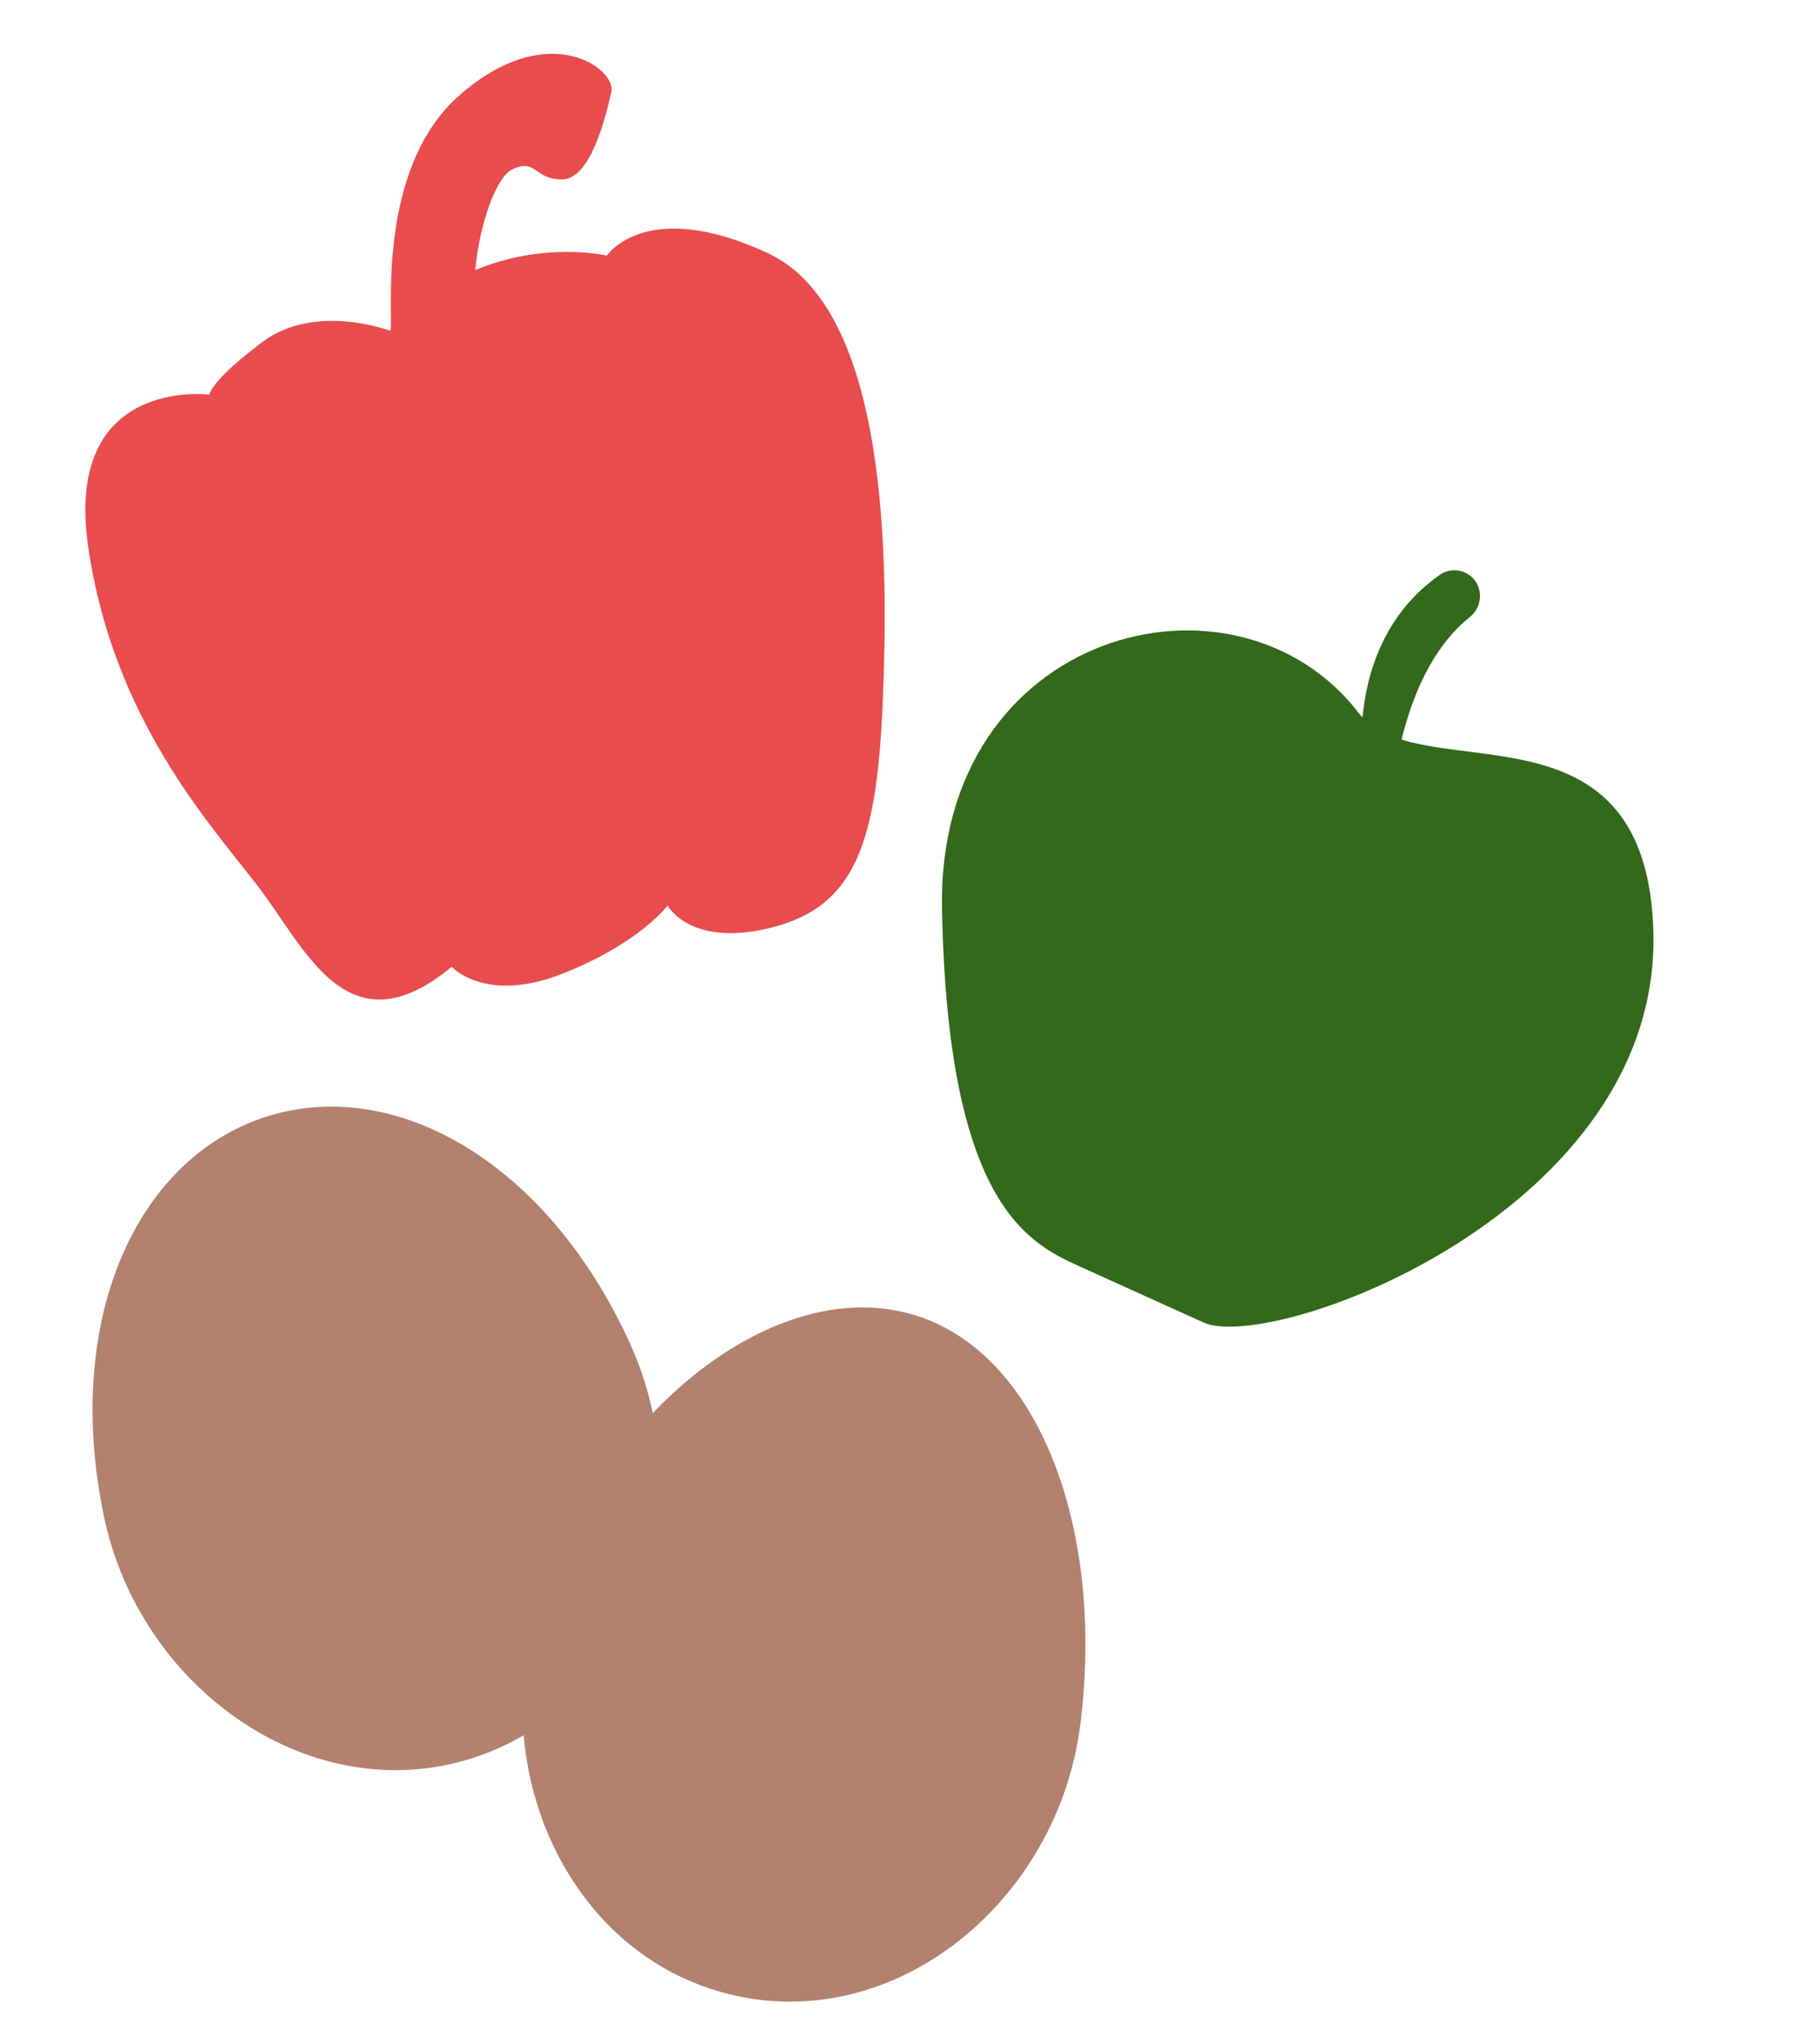 <svg width="49" height="55" viewBox="0 0 49 55" fill="none" xmlns="http://www.w3.org/2000/svg">
<path d="M20.671 6.814C17.392 5.289 16.338 6.881 16.338 6.881C16.338 6.881 14.671 6.487 12.794 7.271C12.911 6.03 13.355 4.775 13.784 4.565C14.439 4.244 14.378 4.842 15.146 4.829C15.913 4.816 16.32 3.092 16.459 2.473C16.598 1.856 14.764 0.471 12.378 2.557C10.043 4.598 10.633 8.765 10.504 8.905C10.504 8.905 8.487 8.135 7.061 9.209C5.636 10.282 5.639 10.623 5.639 10.623C5.639 10.623 1.712 10.12 2.373 14.71C3.035 19.301 5.591 22.109 6.912 23.816C8.232 25.522 9.343 28.354 12.161 26.027C12.161 26.027 13.077 27.033 15.153 26.209C17.229 25.386 17.974 24.377 17.974 24.377C17.974 24.377 18.587 25.534 20.802 24.963C23.017 24.392 23.602 22.701 23.764 18.948C23.924 15.199 23.949 8.339 20.671 6.814Z" fill="#E94C4D"/>
<g clip-path="url(#clip0_439_40752)">
<path d="M44.511 24.984C44.305 19.664 40.09 20.637 37.735 19.91C38.187 18.055 38.957 17.099 39.574 16.61C39.952 16.309 39.932 15.725 39.535 15.464C39.301 15.311 38.994 15.313 38.762 15.476C37.229 16.552 36.788 18.17 36.684 19.313C36.645 19.273 36.608 19.232 36.575 19.187C33.262 14.889 25.224 16.947 25.362 24.457C25.508 32.368 27.65 33.451 29.049 34.084C30.447 34.717 31.101 35.013 32.406 35.603C34.238 36.432 44.804 32.611 44.511 24.984Z" fill="#32691A"/>
</g>
<path d="M16.968 36.182C14.734 31.258 10.601 28.944 7.139 30.071C3.677 31.198 1.702 35.502 2.793 40.798C3.761 45.482 8.398 48.736 12.755 47.317C17.113 45.898 18.945 40.537 16.968 36.182Z" fill="#B3816E"/>
<path d="M29.086 46.422C29.762 41.058 27.899 36.188 24.361 35.33C20.821 34.472 16.438 37.833 14.597 42.915C12.967 47.412 15.211 52.614 19.666 53.692C24.121 54.772 28.487 51.169 29.086 46.422Z" fill="#B3816E"/>
<defs>
<clipPath id="clip0_439_40752">
<rect width="19.36" height="21.296" fill="white" transform="translate(30.363 11.304) rotate(24.345)"/>
</clipPath>
</defs>
</svg>
